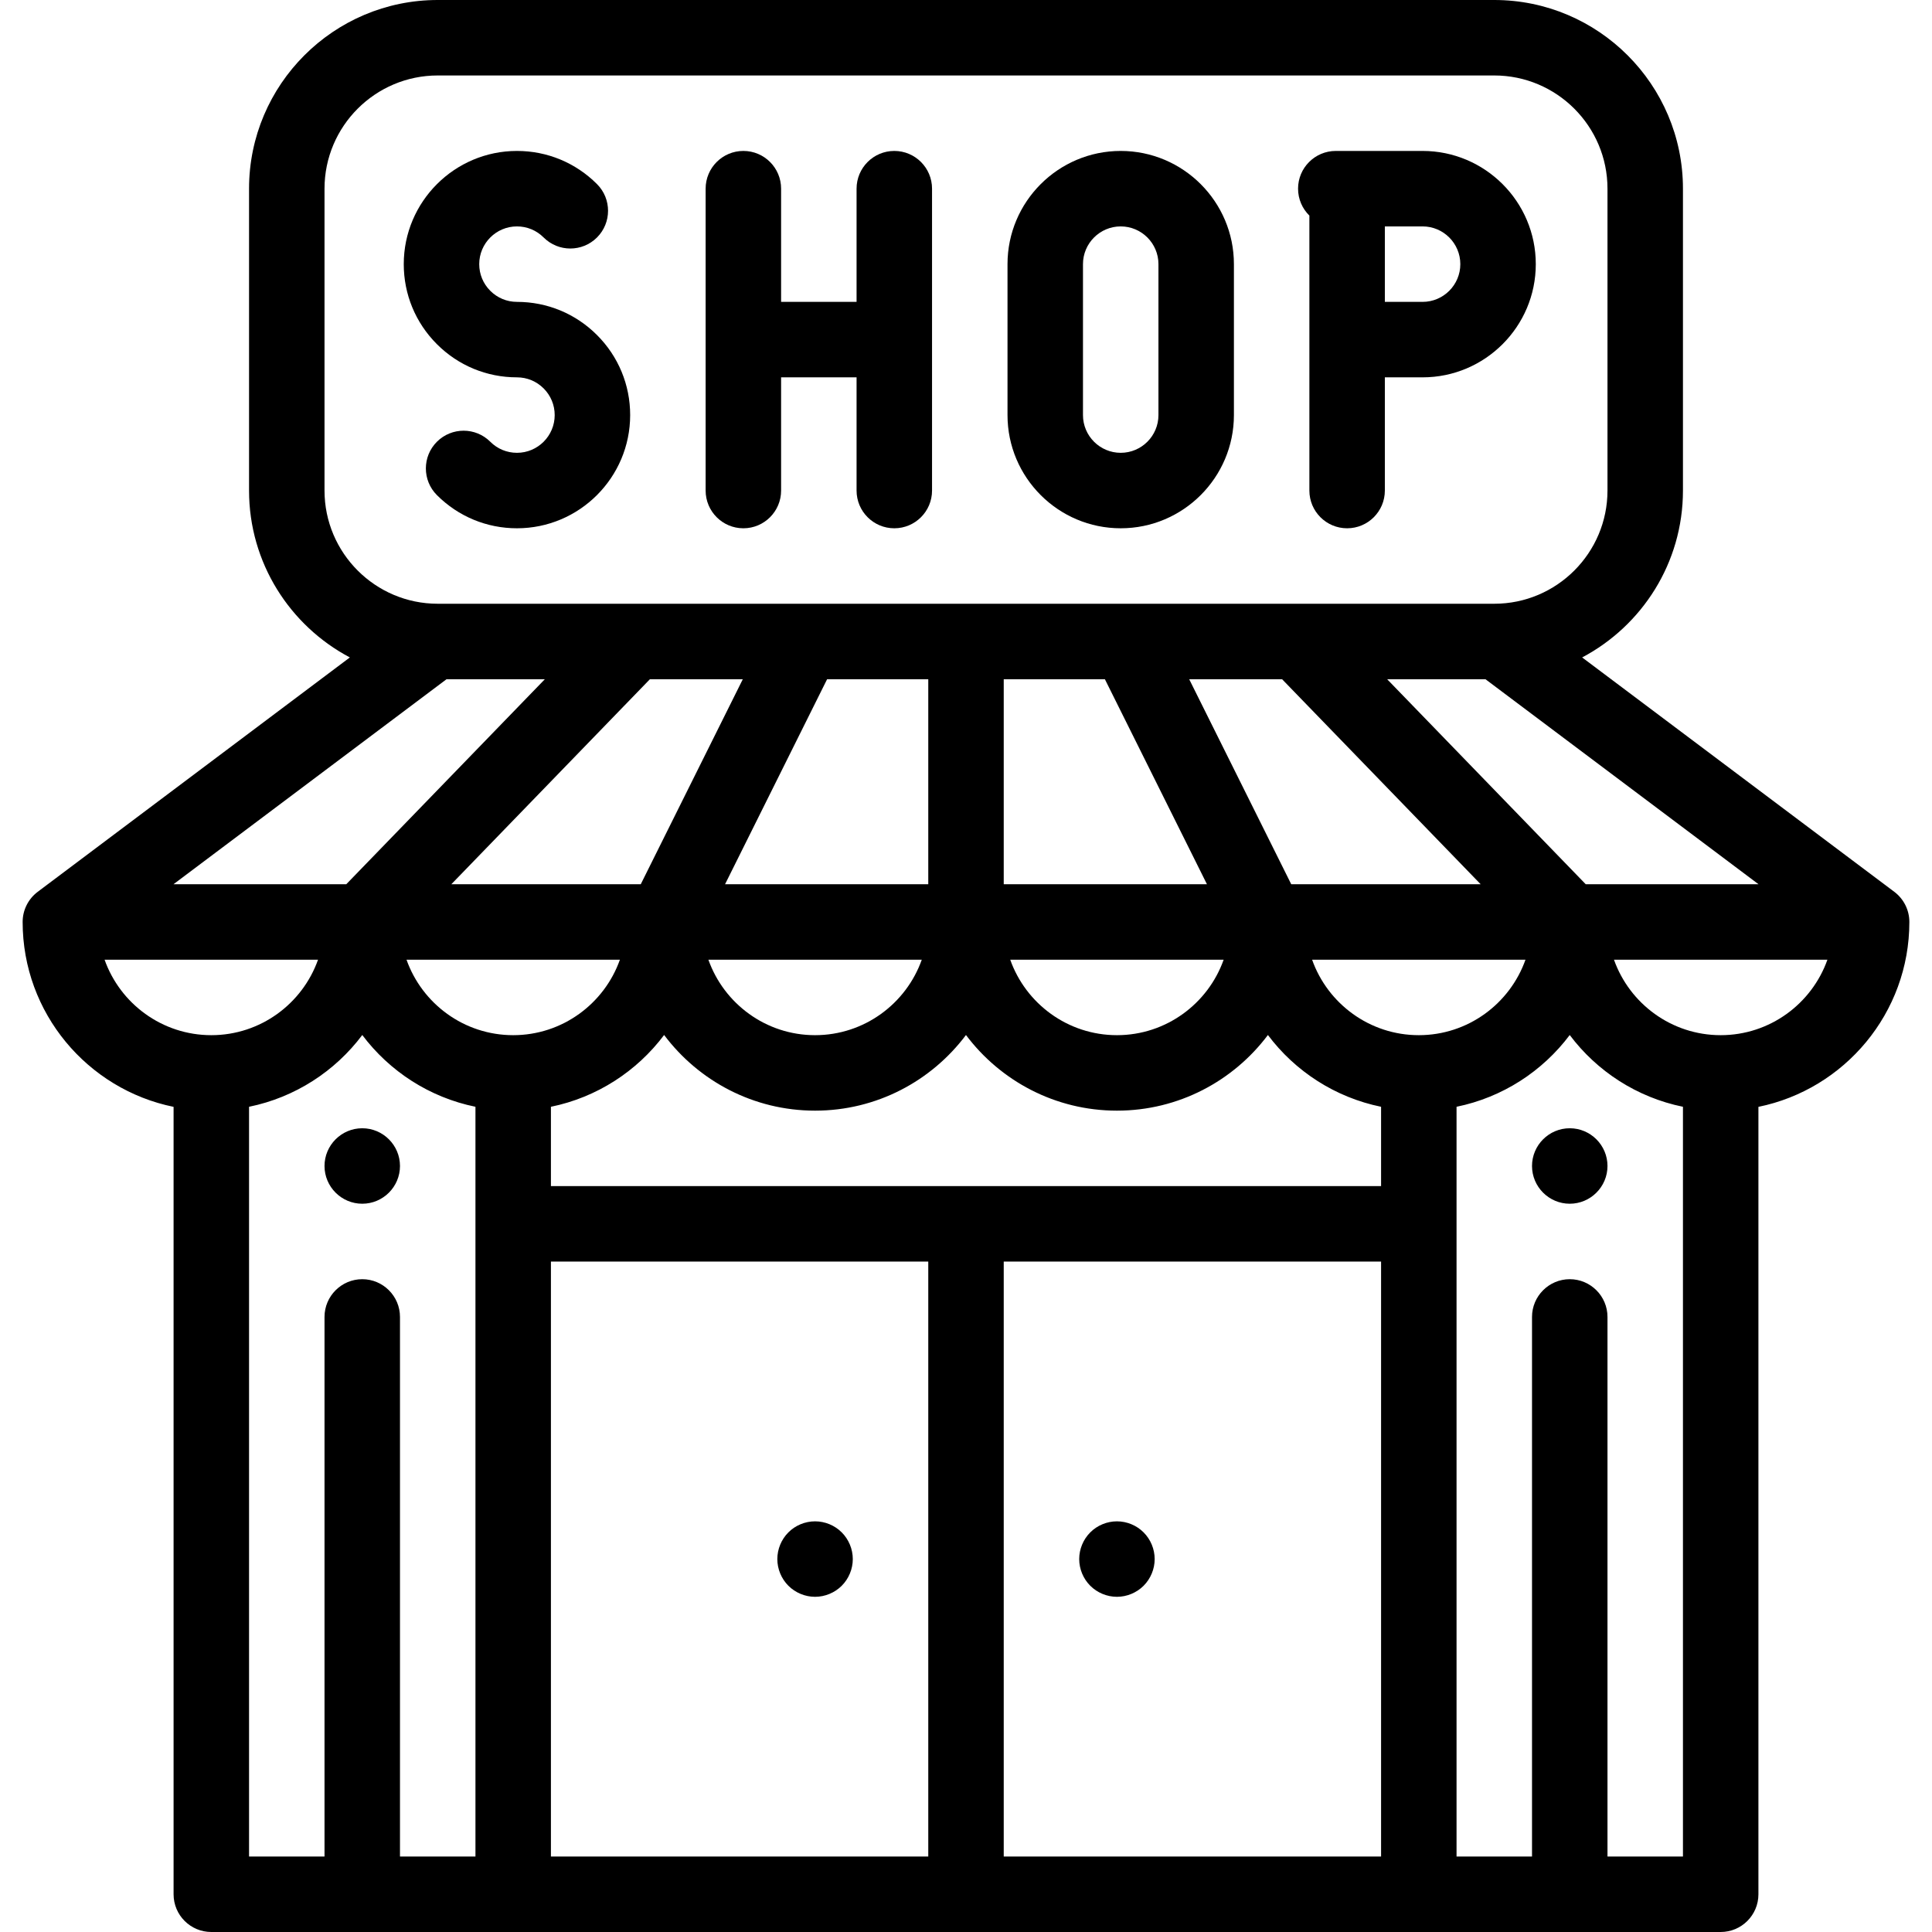 <?xml version="1.0" encoding="iso-8859-1"?>
<!-- Generator: Adobe Illustrator 19.0.0, SVG Export Plug-In . SVG Version: 6.00 Build 0)  -->
<svg version="1.1" id="Capa_1" xmlns="http://www.w3.org/2000/svg" xmlns:xlink="http://www.w3.org/1999/xlink" x="0px" y="0px"
	 viewBox="0 0 512 512" style="enable-background:new 0 0 512 512;" xml:space="preserve">
<g>
	<g>
		<path d="M416,299c-5.51,0-10,4.49-10,10s4.49,10,10,10s10-4.49,10-10S421.51,299,416,299z"/>
	</g>
</g>
<g>
	<g>
		<path d="M96,299c-5.51,0-10,4.49-10,10s4.49,10,10,10s10-4.49,10-10S101.51,299,96,299z"/>
	</g>
</g>
<g>
	<g>
		<path d="M303.069,406.1c-1.859-1.87-4.439-2.93-7.069-2.93s-5.21,1.06-7.07,2.93c-1.86,1.86-2.93,4.431-2.93,7.07
			c0,2.63,1.069,5.21,2.93,7.07c1.86,1.86,4.44,2.93,7.07,2.93s5.21-1.07,7.069-2.93c1.86-1.86,2.931-4.44,2.931-7.07
			C306,410.53,304.93,407.96,303.069,406.1z"/>
	</g>
</g>
<g>
	<g>
		<path d="M223.069,406.1c-1.859-1.87-4.439-2.93-7.069-2.93s-5.21,1.06-7.07,2.93c-1.86,1.86-2.93,4.431-2.93,7.07
			c0,2.63,1.069,5.21,2.93,7.07c1.86,1.86,4.44,2.93,7.07,2.93s5.21-1.07,7.069-2.93c1.86-1.86,2.931-4.44,2.931-7.07
			C226,410.53,224.93,407.96,223.069,406.1z"/>
	</g>
</g>
<g>
	<g>
		<path d="M158.211,88.789C152.543,83.121,145.01,80,137,80c-2.669,0-5.18-1.041-7.068-2.931C128.041,75.179,127,72.668,127,70
			c0-5.514,4.486-10,10-10c2.668,0,5.178,1.041,7.068,2.932c3.906,3.904,10.236,3.904,14.143,0c3.905-3.905,3.905-10.237,0-14.143
			C152.543,43.121,145.01,40,137,40c-16.542,0-30,13.458-30,30c0,8.009,3.121,15.542,8.788,21.211
			C121.456,96.879,128.989,100,137,100c2.668,0,5.178,1.041,7.068,2.932S147,107.332,147,110c0,5.514-4.486,10-10,10
			c-2.669,0-5.18-1.041-7.069-2.932c-3.906-3.904-10.236-3.904-14.143,0c-3.905,3.905-3.905,10.237,0,14.143
			C121.456,136.879,128.989,140,137,140c16.542,0,30-13.458,30-30C167,101.99,163.879,94.457,158.211,88.789z"/>
	</g>
</g>
<g>
	<g>
		<path d="M237,40c-5.522,0-10,4.478-10,10v30h-20V50c0-5.522-4.478-10-10-10c-5.522,0-10,4.478-10,10v80c0,5.522,4.478,10,10,10
			c5.522,0,10-4.478,10-10v-30h20v30c0,5.522,4.478,10,10,10c5.522,0,10-4.478,10-10V50C247,44.478,242.522,40,237,40z"/>
	</g>
</g>
<g>
	<g>
		<path d="M297,40c-16.542,0-30,13.458-30,30v40c0,16.542,13.458,30,30,30s30-13.458,30-30V70C327,53.458,313.542,40,297,40z
			 M307,110c0,5.514-4.486,10-10,10c-5.514,0-10-4.486-10-10V70c0-5.514,4.486-10,10-10c5.514,0,10,4.486,10,10V110z"/>
	</g>
</g>
<g>
	<g>
		<path d="M377,40h-23c-5.522,0-10,4.478-10,10c0,2.796,1.15,5.321,3,7.135V130c0,5.522,4.478,10,10,10c5.522,0,10-4.478,10-10v-30
			h10c16.542,0,30-13.458,30-30S393.542,40,377,40z M377,80h-10V60h10c5.514,0,10,4.486,10,10S382.514,80,377,80z"/>
	</g>
</g>
<g>
	<g>
		<path d="M502.004,236.336l-82.719-62.109C435.155,165.838,446,149.166,446,130V50c0-27.57-22.43-50-50-50H116
			C88.43,0,66,22.43,66,50v80c0,19.166,10.845,35.838,26.715,44.227L9.996,236.336C7.48,238.225,6,241.188,6,244.333
			c0,24.146,17.205,44.348,40,48.994V502c0,5.522,4.478,10,10,10h400c5.522,0,10-4.478,10-10V293.327
			c22.795-4.646,40-24.847,40-48.994C506,241.188,504.52,238.225,502.004,236.336z M466.027,234.333h-45.792L367.607,180h26.056
			L466.027,234.333z M324.278,254.333c-4.128,11.639-15.242,20-28.278,20s-24.152-8.361-28.28-20H324.278z M266,234.333V180h26.807
			l27.045,54.333H266z M315.148,180h24.617l52.627,54.333h-50.2L315.148,180z M86,130V50c0-16.542,13.458-30,30-30h280
			c16.542,0,30,13.458,30,30v80c0,16.542-13.458,30-30,30H116C99.458,160,86,146.542,86,130z M192.148,234.333L219.193,180H246
			v54.333H192.148z M244.28,254.333c-4.128,11.639-15.243,20-28.28,20c-13.035,0-24.142-8.362-28.269-20H244.28z M169.807,234.333
			h-50.2L172.235,180h24.617L169.807,234.333z M118.336,180h26.056l-52.628,54.333H45.973L118.336,180z M27.715,254.333H84.28
			c-4.128,11.639-15.243,20-28.28,20S31.843,265.973,27.715,254.333z M126,492h-20V349c0-5.51-4.49-10-10-10s-10,4.49-10,10v143H66
			V293.308c12.193-2.487,22.793-9.406,30.008-19.018c7.213,9.609,17.804,16.529,29.992,19.017V492z M107.731,254.333h56.549
			c-4.128,11.639-15.243,20-28.28,20C122.965,274.333,111.858,265.971,107.731,254.333z M246,492H146V334.333h100V492z M366,492H266
			V334.333h100V492z M366,314.333H146v-21.026c12.19-2.489,22.783-9.414,29.998-19.026c9.128,12.164,23.657,20.053,40.002,20.053
			c16.34,0,30.866-7.884,39.993-20.043c9.129,12.161,23.664,20.043,40.007,20.043c16.344,0,30.881-7.884,40.01-20.047
			c7.212,9.611,17.802,16.533,29.99,19.021V314.333z M347.72,254.333h56.549c-4.127,11.638-15.234,20-28.269,20
			C362.964,274.333,351.848,265.972,347.72,254.333z M446,492h-20V349c0-5.51-4.49-10-10-10s-10,4.49-10,10v143h-20V293.307
			c12.188-2.487,22.781-9.406,29.994-19.015c7.215,9.611,17.815,16.529,30.006,19.015V492z M456,274.333
			c-13.036,0-24.152-8.361-28.28-20h56.565C480.157,265.973,469.037,274.333,456,274.333z"/>
	</g>
</g>
<g>
</g>
<g>
</g>
<g>
</g>
<g>
</g>
<g>
</g>
<g>
</g>
<g>
</g>
<g>
</g>
<g>
</g>
<g>
</g>
<g>
</g>
<g>
</g>
<g>
</g>
<g>
</g>
<g>
</g>
</svg>
